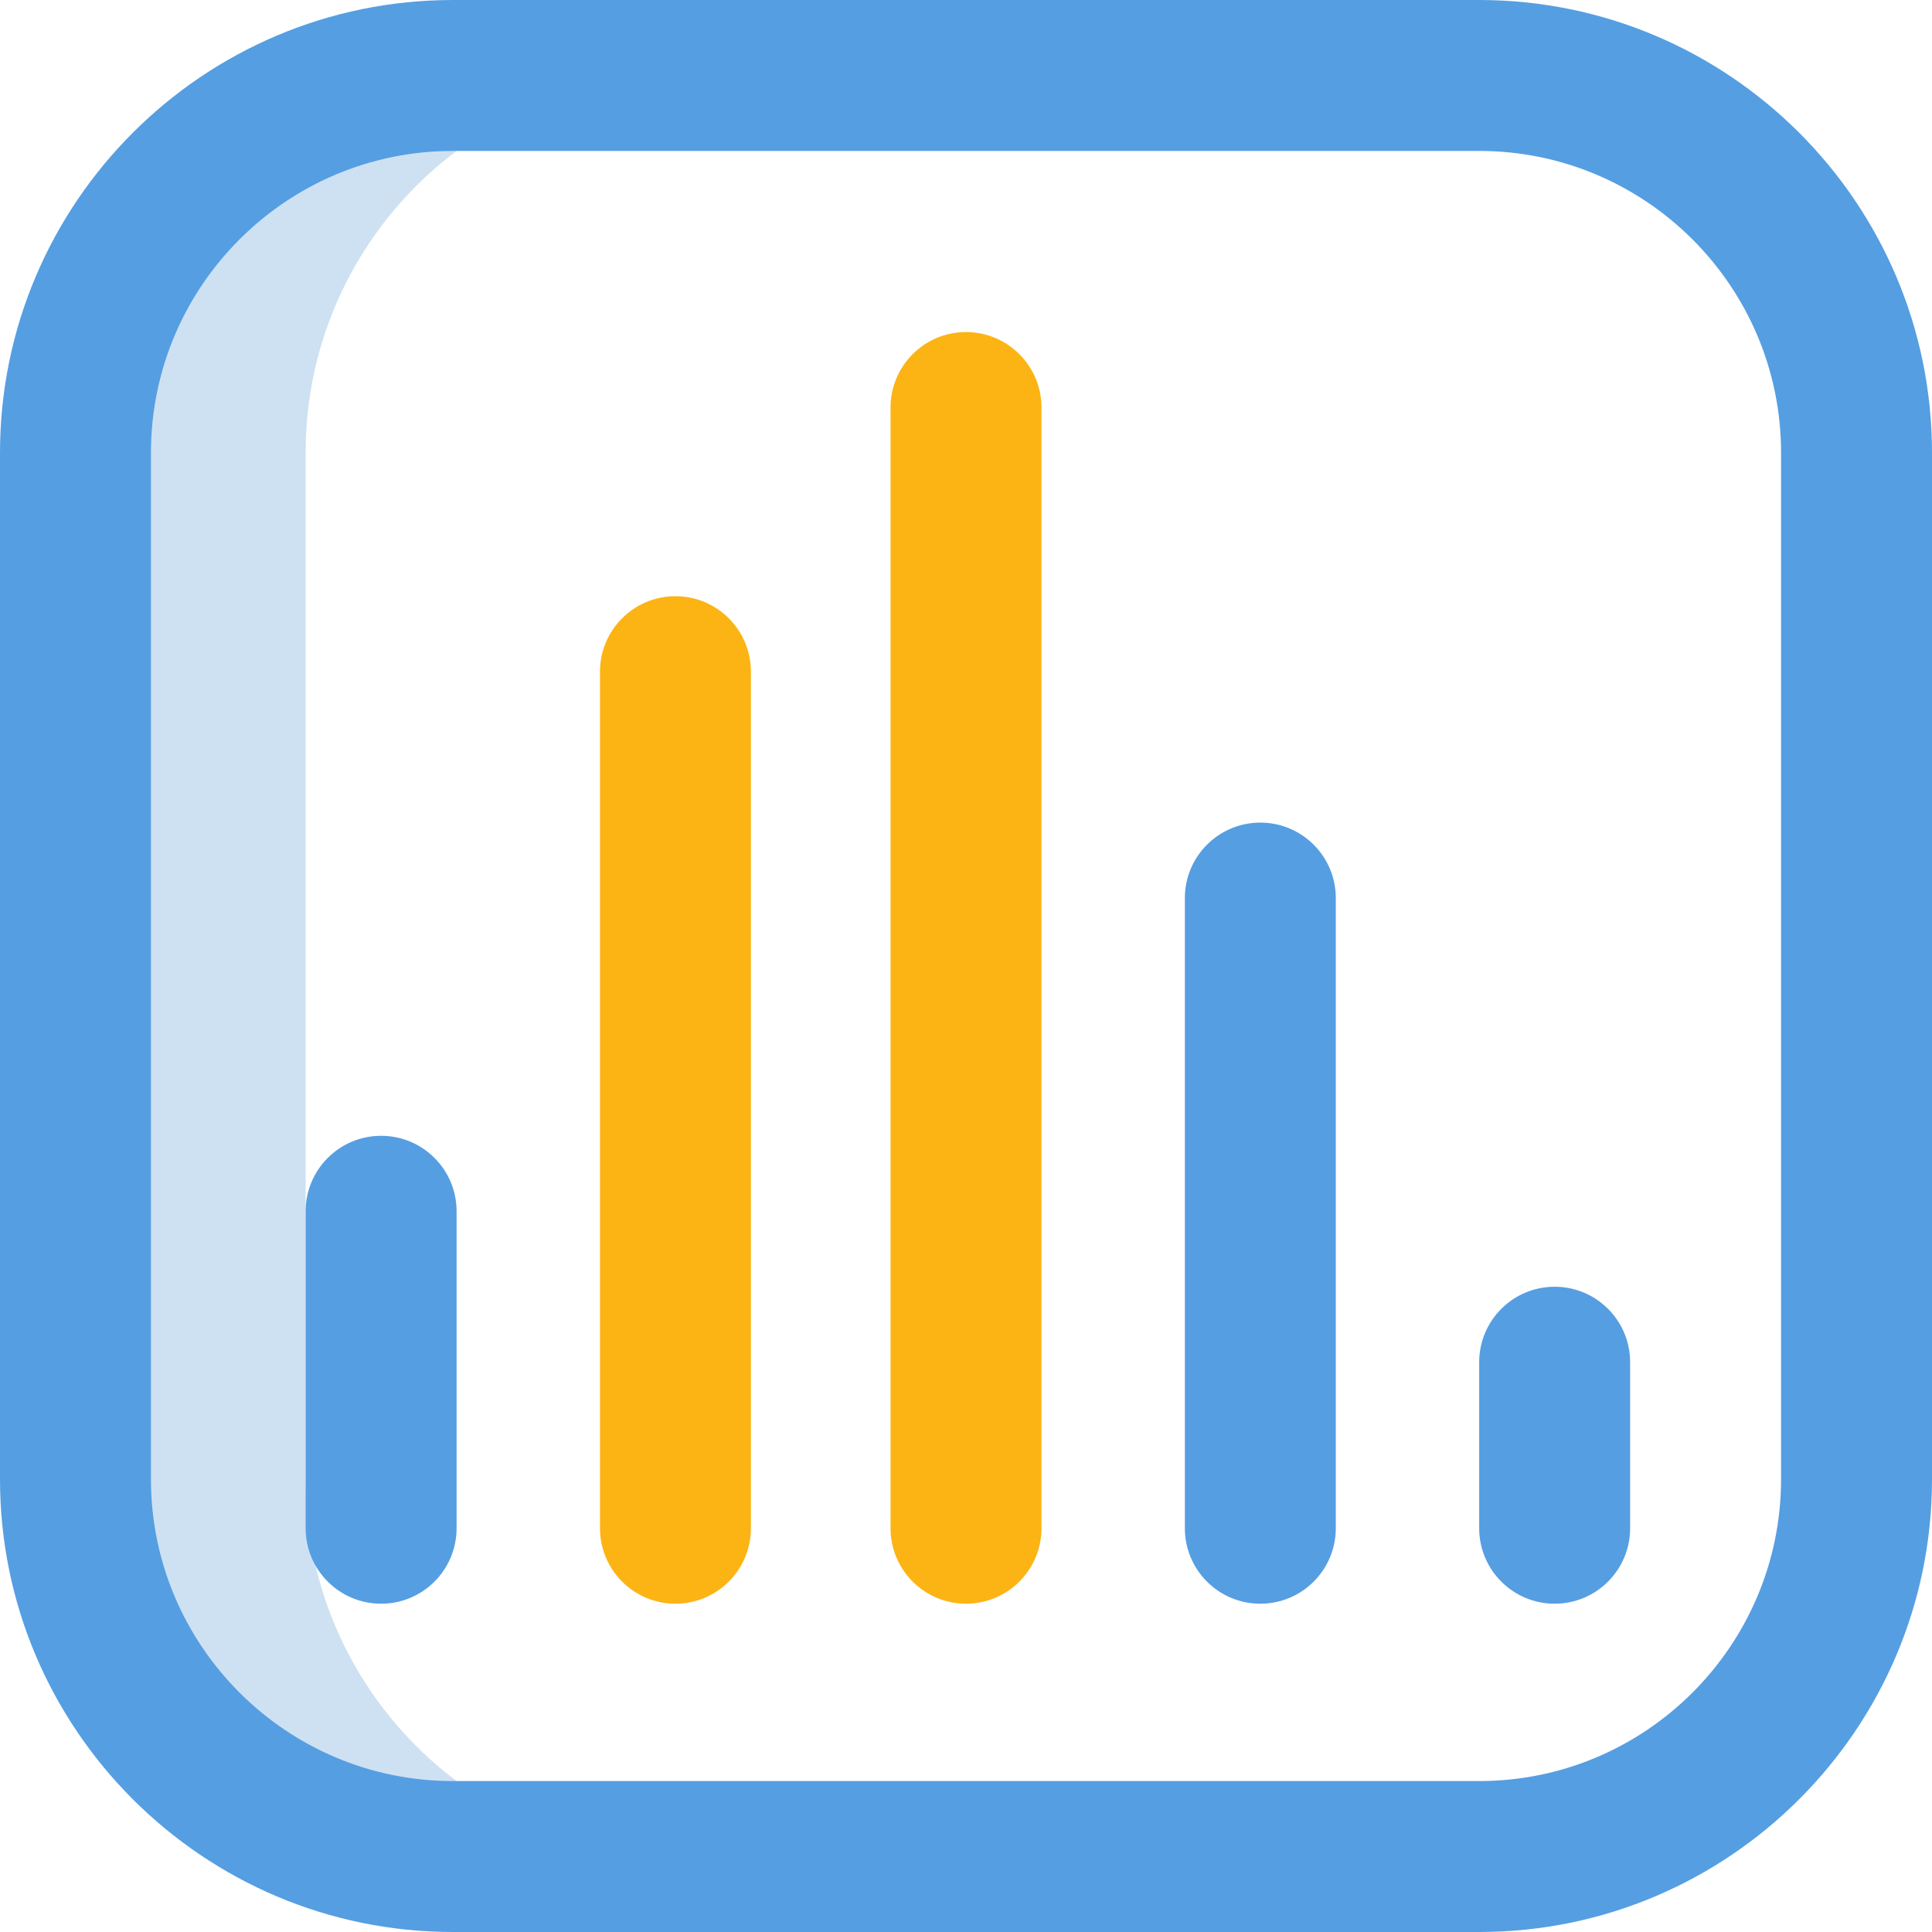 <?xml version="1.0"?>
<svg xmlns="http://www.w3.org/2000/svg" id="Layer_1" enable-background="new 0 0 512 512" height="512px" viewBox="0 0 512 512" width="512px" class=""><g><g><path d="m81 392v-272c0-55.229 44.771-100 100-100h-61c-55.229 0-100 44.771-100 100v272c0 55.228 44.771 100 100 100h61c-55.229 0-100-44.772-100-100z" fill="#cee1f2" data-original="#CEE1F2" class=""/><path d="m392 512h-272c-66.168 0-120-53.832-120-120v-272c0-66.168 53.832-120 120-120h272c66.168 0 120 53.832 120 120v272c0 66.168-53.832 120-120 120zm-272-472c-44.112 0-80 35.888-80 80v272c0 44.112 35.888 80 80 80h272c44.112 0 80-35.888 80-80v-272c0-44.112-35.888-80-80-80zm1 365v-84c0-11.046-8.954-20-20-20s-20 8.954-20 20v84c0 11.046 8.954 20 20 20s20-8.954 20-20zm233 0v-167c0-11.046-8.954-20-20-20s-20 8.954-20 20v167c0 11.046 8.954 20 20 20s20-8.954 20-20zm78 0v-44c0-11.046-8.954-20-20-20s-20 8.954-20 20v44c0 11.046 8.954 20 20 20s20-8.954 20-20z" fill="#1428bf" data-original="#1428BF" class="" style="fill:#559EE2" data-old_color="#1428bf"/><path d="m256 425c-11.046 0-20-8.954-20-20v-297c0-11.046 8.954-20 20-20s20 8.954 20 20v297c0 11.046-8.954 20-20 20zm-57-20v-227c0-11.046-8.954-20-20-20s-20 8.954-20 20v227c0 11.046 8.954 20 20 20s20-8.954 20-20z" fill="#ff5cf0" data-original="#FF5CF0" class="active-path" style="fill:#FCB414" data-old_color="#ff5cf0"/></g></g> </svg>
